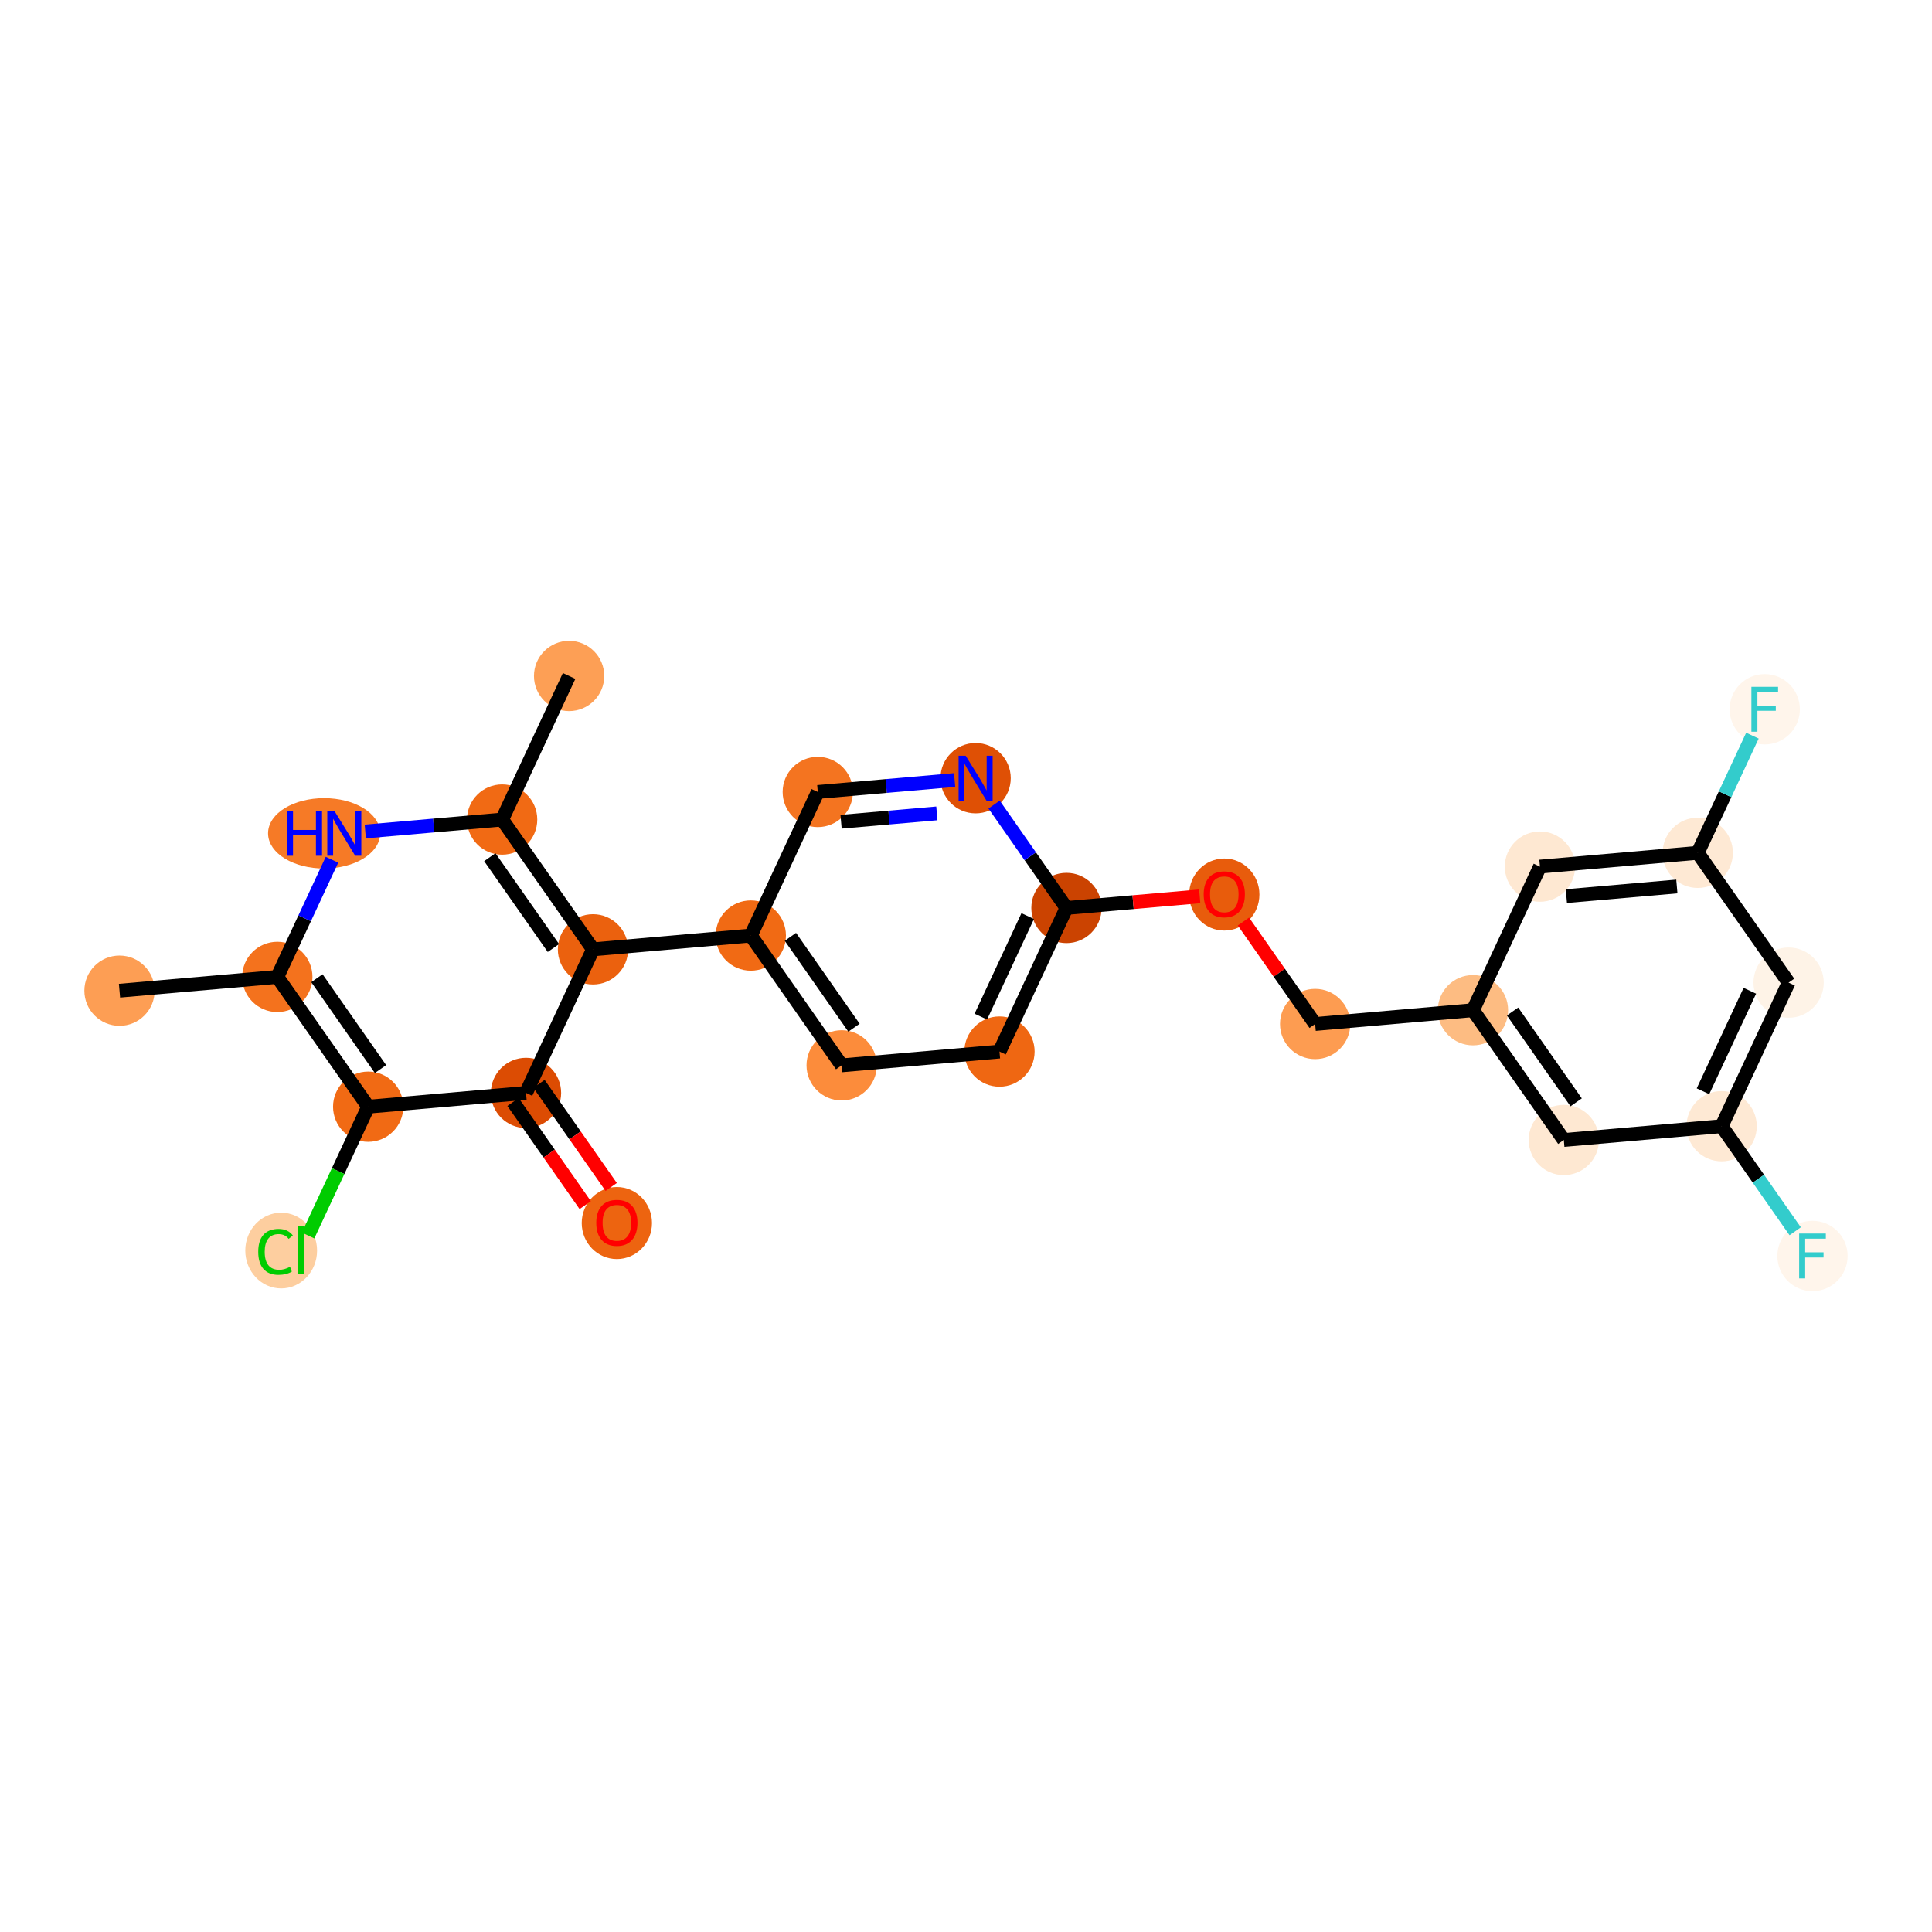 <?xml version='1.0' encoding='iso-8859-1'?>
<svg version='1.1' baseProfile='full'
              xmlns='http://www.w3.org/2000/svg'
                      xmlns:rdkit='http://www.rdkit.org/xml'
                      xmlns:xlink='http://www.w3.org/1999/xlink'
                  xml:space='preserve'
width='280px' height='280px' viewBox='0 0 280 280'>
<!-- END OF HEADER -->
<rect style='opacity:1.0;fill:#FFFFFF;stroke:none' width='280' height='280' x='0' y='0'> </rect>
<ellipse cx='17.319' cy='143.578' rx='4.592' ry='4.592'  style='fill:#FD9E54;fill-rule:evenodd;stroke:#FD9E54;stroke-width:1.0px;stroke-linecap:butt;stroke-linejoin:miter;stroke-opacity:1' />
<ellipse cx='40.193' cy='141.581' rx='4.592' ry='4.592'  style='fill:#F4721D;fill-rule:evenodd;stroke:#F4721D;stroke-width:1.0px;stroke-linecap:butt;stroke-linejoin:miter;stroke-opacity:1' />
<ellipse cx='46.974' cy='120.773' rx='7.624' ry='4.598'  style='fill:#F67A26;fill-rule:evenodd;stroke:#F67A26;stroke-width:1.0px;stroke-linecap:butt;stroke-linejoin:miter;stroke-opacity:1' />
<ellipse cx='72.773' cy='118.775' rx='4.592' ry='4.592'  style='fill:#F16A14;fill-rule:evenodd;stroke:#F16A14;stroke-width:1.0px;stroke-linecap:butt;stroke-linejoin:miter;stroke-opacity:1' />
<ellipse cx='82.479' cy='97.967' rx='4.592' ry='4.592'  style='fill:#FD9F55;fill-rule:evenodd;stroke:#FD9F55;stroke-width:1.0px;stroke-linecap:butt;stroke-linejoin:miter;stroke-opacity:1' />
<ellipse cx='85.939' cy='137.585' rx='4.592' ry='4.592'  style='fill:#EB610E;fill-rule:evenodd;stroke:#EB610E;stroke-width:1.0px;stroke-linecap:butt;stroke-linejoin:miter;stroke-opacity:1' />
<ellipse cx='108.813' cy='135.587' rx='4.592' ry='4.592'  style='fill:#F16A14;fill-rule:evenodd;stroke:#F16A14;stroke-width:1.0px;stroke-linecap:butt;stroke-linejoin:miter;stroke-opacity:1' />
<ellipse cx='121.98' cy='154.397' rx='4.592' ry='4.592'  style='fill:#FC8C3B;fill-rule:evenodd;stroke:#FC8C3B;stroke-width:1.0px;stroke-linecap:butt;stroke-linejoin:miter;stroke-opacity:1' />
<ellipse cx='144.853' cy='152.399' rx='4.592' ry='4.592'  style='fill:#EF6712;fill-rule:evenodd;stroke:#EF6712;stroke-width:1.0px;stroke-linecap:butt;stroke-linejoin:miter;stroke-opacity:1' />
<ellipse cx='154.56' cy='131.591' rx='4.592' ry='4.592'  style='fill:#CB4301;fill-rule:evenodd;stroke:#CB4301;stroke-width:1.0px;stroke-linecap:butt;stroke-linejoin:miter;stroke-opacity:1' />
<ellipse cx='177.433' cy='129.644' rx='4.592' ry='4.721'  style='fill:#E85C0C;fill-rule:evenodd;stroke:#E85C0C;stroke-width:1.0px;stroke-linecap:butt;stroke-linejoin:miter;stroke-opacity:1' />
<ellipse cx='190.6' cy='148.403' rx='4.592' ry='4.592'  style='fill:#FD9C51;fill-rule:evenodd;stroke:#FD9C51;stroke-width:1.0px;stroke-linecap:butt;stroke-linejoin:miter;stroke-opacity:1' />
<ellipse cx='213.473' cy='146.405' rx='4.592' ry='4.592'  style='fill:#FDBC82;fill-rule:evenodd;stroke:#FDBC82;stroke-width:1.0px;stroke-linecap:butt;stroke-linejoin:miter;stroke-opacity:1' />
<ellipse cx='226.64' cy='165.215' rx='4.592' ry='4.592'  style='fill:#FEE8D2;fill-rule:evenodd;stroke:#FEE8D2;stroke-width:1.0px;stroke-linecap:butt;stroke-linejoin:miter;stroke-opacity:1' />
<ellipse cx='249.514' cy='163.217' rx='4.592' ry='4.592'  style='fill:#FEE9D4;fill-rule:evenodd;stroke:#FEE9D4;stroke-width:1.0px;stroke-linecap:butt;stroke-linejoin:miter;stroke-opacity:1' />
<ellipse cx='262.681' cy='182.027' rx='4.592' ry='4.598'  style='fill:#FFF5EB;fill-rule:evenodd;stroke:#FFF5EB;stroke-width:1.0px;stroke-linecap:butt;stroke-linejoin:miter;stroke-opacity:1' />
<ellipse cx='259.22' cy='142.409' rx='4.592' ry='4.592'  style='fill:#FEF3E7;fill-rule:evenodd;stroke:#FEF3E7;stroke-width:1.0px;stroke-linecap:butt;stroke-linejoin:miter;stroke-opacity:1' />
<ellipse cx='246.053' cy='123.599' rx='4.592' ry='4.592'  style='fill:#FEE9D4;fill-rule:evenodd;stroke:#FEE9D4;stroke-width:1.0px;stroke-linecap:butt;stroke-linejoin:miter;stroke-opacity:1' />
<ellipse cx='255.76' cy='102.792' rx='4.592' ry='4.598'  style='fill:#FFF5EB;fill-rule:evenodd;stroke:#FFF5EB;stroke-width:1.0px;stroke-linecap:butt;stroke-linejoin:miter;stroke-opacity:1' />
<ellipse cx='223.18' cy='125.597' rx='4.592' ry='4.592'  style='fill:#FEE8D2;fill-rule:evenodd;stroke:#FEE8D2;stroke-width:1.0px;stroke-linecap:butt;stroke-linejoin:miter;stroke-opacity:1' />
<ellipse cx='141.393' cy='112.781' rx='4.592' ry='4.598'  style='fill:#DF5005;fill-rule:evenodd;stroke:#DF5005;stroke-width:1.0px;stroke-linecap:butt;stroke-linejoin:miter;stroke-opacity:1' />
<ellipse cx='118.519' cy='114.779' rx='4.592' ry='4.592'  style='fill:#F47420;fill-rule:evenodd;stroke:#F47420;stroke-width:1.0px;stroke-linecap:butt;stroke-linejoin:miter;stroke-opacity:1' />
<ellipse cx='76.233' cy='158.393' rx='4.592' ry='4.592'  style='fill:#DC4C03;fill-rule:evenodd;stroke:#DC4C03;stroke-width:1.0px;stroke-linecap:butt;stroke-linejoin:miter;stroke-opacity:1' />
<ellipse cx='89.4' cy='177.253' rx='4.592' ry='4.721'  style='fill:#ED6410;fill-rule:evenodd;stroke:#ED6410;stroke-width:1.0px;stroke-linecap:butt;stroke-linejoin:miter;stroke-opacity:1' />
<ellipse cx='53.36' cy='160.391' rx='4.592' ry='4.592'  style='fill:#F16A14;fill-rule:evenodd;stroke:#F16A14;stroke-width:1.0px;stroke-linecap:butt;stroke-linejoin:miter;stroke-opacity:1' />
<ellipse cx='40.751' cy='181.24' rx='4.702' ry='4.988'  style='fill:#FDCE9F;fill-rule:evenodd;stroke:#FDCE9F;stroke-width:1.0px;stroke-linecap:butt;stroke-linejoin:miter;stroke-opacity:1' />
<path class='bond-0 atom-0 atom-1' d='M 17.319,143.578 L 40.193,141.581' style='fill:none;fill-rule:evenodd;stroke:#000000;stroke-width:2.0px;stroke-linecap:butt;stroke-linejoin:miter;stroke-opacity:1' />
<path class='bond-1 atom-1 atom-2' d='M 40.193,141.581 L 44.154,133.089' style='fill:none;fill-rule:evenodd;stroke:#000000;stroke-width:2.0px;stroke-linecap:butt;stroke-linejoin:miter;stroke-opacity:1' />
<path class='bond-1 atom-1 atom-2' d='M 44.154,133.089 L 48.115,124.598' style='fill:none;fill-rule:evenodd;stroke:#0000FF;stroke-width:2.0px;stroke-linecap:butt;stroke-linejoin:miter;stroke-opacity:1' />
<path class='bond-25 atom-24 atom-1' d='M 53.36,160.391 L 40.193,141.581' style='fill:none;fill-rule:evenodd;stroke:#000000;stroke-width:2.0px;stroke-linecap:butt;stroke-linejoin:miter;stroke-opacity:1' />
<path class='bond-25 atom-24 atom-1' d='M 55.147,154.936 L 45.93,141.769' style='fill:none;fill-rule:evenodd;stroke:#000000;stroke-width:2.0px;stroke-linecap:butt;stroke-linejoin:miter;stroke-opacity:1' />
<path class='bond-2 atom-2 atom-3' d='M 52.939,120.507 L 62.856,119.641' style='fill:none;fill-rule:evenodd;stroke:#0000FF;stroke-width:2.0px;stroke-linecap:butt;stroke-linejoin:miter;stroke-opacity:1' />
<path class='bond-2 atom-2 atom-3' d='M 62.856,119.641 L 72.773,118.775' style='fill:none;fill-rule:evenodd;stroke:#000000;stroke-width:2.0px;stroke-linecap:butt;stroke-linejoin:miter;stroke-opacity:1' />
<path class='bond-3 atom-3 atom-4' d='M 72.773,118.775 L 82.479,97.967' style='fill:none;fill-rule:evenodd;stroke:#000000;stroke-width:2.0px;stroke-linecap:butt;stroke-linejoin:miter;stroke-opacity:1' />
<path class='bond-4 atom-3 atom-5' d='M 72.773,118.775 L 85.939,137.585' style='fill:none;fill-rule:evenodd;stroke:#000000;stroke-width:2.0px;stroke-linecap:butt;stroke-linejoin:miter;stroke-opacity:1' />
<path class='bond-4 atom-3 atom-5' d='M 70.986,124.23 L 80.203,137.397' style='fill:none;fill-rule:evenodd;stroke:#000000;stroke-width:2.0px;stroke-linecap:butt;stroke-linejoin:miter;stroke-opacity:1' />
<path class='bond-5 atom-5 atom-6' d='M 85.939,137.585 L 108.813,135.587' style='fill:none;fill-rule:evenodd;stroke:#000000;stroke-width:2.0px;stroke-linecap:butt;stroke-linejoin:miter;stroke-opacity:1' />
<path class='bond-21 atom-5 atom-22' d='M 85.939,137.585 L 76.233,158.393' style='fill:none;fill-rule:evenodd;stroke:#000000;stroke-width:2.0px;stroke-linecap:butt;stroke-linejoin:miter;stroke-opacity:1' />
<path class='bond-6 atom-6 atom-7' d='M 108.813,135.587 L 121.98,154.397' style='fill:none;fill-rule:evenodd;stroke:#000000;stroke-width:2.0px;stroke-linecap:butt;stroke-linejoin:miter;stroke-opacity:1' />
<path class='bond-6 atom-6 atom-7' d='M 114.55,135.775 L 123.767,148.942' style='fill:none;fill-rule:evenodd;stroke:#000000;stroke-width:2.0px;stroke-linecap:butt;stroke-linejoin:miter;stroke-opacity:1' />
<path class='bond-26 atom-21 atom-6' d='M 118.519,114.779 L 108.813,135.587' style='fill:none;fill-rule:evenodd;stroke:#000000;stroke-width:2.0px;stroke-linecap:butt;stroke-linejoin:miter;stroke-opacity:1' />
<path class='bond-7 atom-7 atom-8' d='M 121.98,154.397 L 144.853,152.399' style='fill:none;fill-rule:evenodd;stroke:#000000;stroke-width:2.0px;stroke-linecap:butt;stroke-linejoin:miter;stroke-opacity:1' />
<path class='bond-8 atom-8 atom-9' d='M 144.853,152.399 L 154.56,131.591' style='fill:none;fill-rule:evenodd;stroke:#000000;stroke-width:2.0px;stroke-linecap:butt;stroke-linejoin:miter;stroke-opacity:1' />
<path class='bond-8 atom-8 atom-9' d='M 142.148,147.336 L 148.942,132.771' style='fill:none;fill-rule:evenodd;stroke:#000000;stroke-width:2.0px;stroke-linecap:butt;stroke-linejoin:miter;stroke-opacity:1' />
<path class='bond-9 atom-9 atom-10' d='M 154.56,131.591 L 164.217,130.748' style='fill:none;fill-rule:evenodd;stroke:#000000;stroke-width:2.0px;stroke-linecap:butt;stroke-linejoin:miter;stroke-opacity:1' />
<path class='bond-9 atom-9 atom-10' d='M 164.217,130.748 L 173.874,129.904' style='fill:none;fill-rule:evenodd;stroke:#FF0000;stroke-width:2.0px;stroke-linecap:butt;stroke-linejoin:miter;stroke-opacity:1' />
<path class='bond-19 atom-9 atom-20' d='M 154.56,131.591 L 149.315,124.099' style='fill:none;fill-rule:evenodd;stroke:#000000;stroke-width:2.0px;stroke-linecap:butt;stroke-linejoin:miter;stroke-opacity:1' />
<path class='bond-19 atom-9 atom-20' d='M 149.315,124.099 L 144.07,116.606' style='fill:none;fill-rule:evenodd;stroke:#0000FF;stroke-width:2.0px;stroke-linecap:butt;stroke-linejoin:miter;stroke-opacity:1' />
<path class='bond-10 atom-10 atom-11' d='M 180.207,133.556 L 185.404,140.98' style='fill:none;fill-rule:evenodd;stroke:#FF0000;stroke-width:2.0px;stroke-linecap:butt;stroke-linejoin:miter;stroke-opacity:1' />
<path class='bond-10 atom-10 atom-11' d='M 185.404,140.98 L 190.6,148.403' style='fill:none;fill-rule:evenodd;stroke:#000000;stroke-width:2.0px;stroke-linecap:butt;stroke-linejoin:miter;stroke-opacity:1' />
<path class='bond-11 atom-11 atom-12' d='M 190.6,148.403 L 213.473,146.405' style='fill:none;fill-rule:evenodd;stroke:#000000;stroke-width:2.0px;stroke-linecap:butt;stroke-linejoin:miter;stroke-opacity:1' />
<path class='bond-12 atom-12 atom-13' d='M 213.473,146.405 L 226.64,165.215' style='fill:none;fill-rule:evenodd;stroke:#000000;stroke-width:2.0px;stroke-linecap:butt;stroke-linejoin:miter;stroke-opacity:1' />
<path class='bond-12 atom-12 atom-13' d='M 219.21,146.593 L 228.427,159.76' style='fill:none;fill-rule:evenodd;stroke:#000000;stroke-width:2.0px;stroke-linecap:butt;stroke-linejoin:miter;stroke-opacity:1' />
<path class='bond-27 atom-19 atom-12' d='M 223.18,125.597 L 213.473,146.405' style='fill:none;fill-rule:evenodd;stroke:#000000;stroke-width:2.0px;stroke-linecap:butt;stroke-linejoin:miter;stroke-opacity:1' />
<path class='bond-13 atom-13 atom-14' d='M 226.64,165.215 L 249.514,163.217' style='fill:none;fill-rule:evenodd;stroke:#000000;stroke-width:2.0px;stroke-linecap:butt;stroke-linejoin:miter;stroke-opacity:1' />
<path class='bond-14 atom-14 atom-15' d='M 249.514,163.217 L 254.844,170.831' style='fill:none;fill-rule:evenodd;stroke:#000000;stroke-width:2.0px;stroke-linecap:butt;stroke-linejoin:miter;stroke-opacity:1' />
<path class='bond-14 atom-14 atom-15' d='M 254.844,170.831 L 260.173,178.445' style='fill:none;fill-rule:evenodd;stroke:#33CCCC;stroke-width:2.0px;stroke-linecap:butt;stroke-linejoin:miter;stroke-opacity:1' />
<path class='bond-15 atom-14 atom-16' d='M 249.514,163.217 L 259.22,142.409' style='fill:none;fill-rule:evenodd;stroke:#000000;stroke-width:2.0px;stroke-linecap:butt;stroke-linejoin:miter;stroke-opacity:1' />
<path class='bond-15 atom-14 atom-16' d='M 246.808,158.155 L 253.603,143.589' style='fill:none;fill-rule:evenodd;stroke:#000000;stroke-width:2.0px;stroke-linecap:butt;stroke-linejoin:miter;stroke-opacity:1' />
<path class='bond-16 atom-16 atom-17' d='M 259.22,142.409 L 246.053,123.599' style='fill:none;fill-rule:evenodd;stroke:#000000;stroke-width:2.0px;stroke-linecap:butt;stroke-linejoin:miter;stroke-opacity:1' />
<path class='bond-17 atom-17 atom-18' d='M 246.053,123.599 L 250.014,115.108' style='fill:none;fill-rule:evenodd;stroke:#000000;stroke-width:2.0px;stroke-linecap:butt;stroke-linejoin:miter;stroke-opacity:1' />
<path class='bond-17 atom-17 atom-18' d='M 250.014,115.108 L 253.975,106.617' style='fill:none;fill-rule:evenodd;stroke:#33CCCC;stroke-width:2.0px;stroke-linecap:butt;stroke-linejoin:miter;stroke-opacity:1' />
<path class='bond-18 atom-17 atom-19' d='M 246.053,123.599 L 223.18,125.597' style='fill:none;fill-rule:evenodd;stroke:#000000;stroke-width:2.0px;stroke-linecap:butt;stroke-linejoin:miter;stroke-opacity:1' />
<path class='bond-18 atom-17 atom-19' d='M 243.022,128.474 L 227.01,129.872' style='fill:none;fill-rule:evenodd;stroke:#000000;stroke-width:2.0px;stroke-linecap:butt;stroke-linejoin:miter;stroke-opacity:1' />
<path class='bond-20 atom-20 atom-21' d='M 138.353,113.047 L 128.436,113.913' style='fill:none;fill-rule:evenodd;stroke:#0000FF;stroke-width:2.0px;stroke-linecap:butt;stroke-linejoin:miter;stroke-opacity:1' />
<path class='bond-20 atom-20 atom-21' d='M 128.436,113.913 L 118.519,114.779' style='fill:none;fill-rule:evenodd;stroke:#000000;stroke-width:2.0px;stroke-linecap:butt;stroke-linejoin:miter;stroke-opacity:1' />
<path class='bond-20 atom-20 atom-21' d='M 135.777,117.881 L 128.836,118.487' style='fill:none;fill-rule:evenodd;stroke:#0000FF;stroke-width:2.0px;stroke-linecap:butt;stroke-linejoin:miter;stroke-opacity:1' />
<path class='bond-20 atom-20 atom-21' d='M 128.836,118.487 L 121.894,119.094' style='fill:none;fill-rule:evenodd;stroke:#000000;stroke-width:2.0px;stroke-linecap:butt;stroke-linejoin:miter;stroke-opacity:1' />
<path class='bond-22 atom-22 atom-23' d='M 74.352,159.709 L 79.584,167.183' style='fill:none;fill-rule:evenodd;stroke:#000000;stroke-width:2.0px;stroke-linecap:butt;stroke-linejoin:miter;stroke-opacity:1' />
<path class='bond-22 atom-22 atom-23' d='M 79.584,167.183 L 84.816,174.657' style='fill:none;fill-rule:evenodd;stroke:#FF0000;stroke-width:2.0px;stroke-linecap:butt;stroke-linejoin:miter;stroke-opacity:1' />
<path class='bond-22 atom-22 atom-23' d='M 78.114,157.076 L 83.346,164.55' style='fill:none;fill-rule:evenodd;stroke:#000000;stroke-width:2.0px;stroke-linecap:butt;stroke-linejoin:miter;stroke-opacity:1' />
<path class='bond-22 atom-22 atom-23' d='M 83.346,164.55 L 88.578,172.024' style='fill:none;fill-rule:evenodd;stroke:#FF0000;stroke-width:2.0px;stroke-linecap:butt;stroke-linejoin:miter;stroke-opacity:1' />
<path class='bond-23 atom-22 atom-24' d='M 76.233,158.393 L 53.36,160.391' style='fill:none;fill-rule:evenodd;stroke:#000000;stroke-width:2.0px;stroke-linecap:butt;stroke-linejoin:miter;stroke-opacity:1' />
<path class='bond-24 atom-24 atom-25' d='M 53.36,160.391 L 49.005,169.726' style='fill:none;fill-rule:evenodd;stroke:#000000;stroke-width:2.0px;stroke-linecap:butt;stroke-linejoin:miter;stroke-opacity:1' />
<path class='bond-24 atom-24 atom-25' d='M 49.005,169.726 L 44.65,179.062' style='fill:none;fill-rule:evenodd;stroke:#00CC00;stroke-width:2.0px;stroke-linecap:butt;stroke-linejoin:miter;stroke-opacity:1' />
<path  class='atom-2' d='M 41.583 117.521
L 42.465 117.521
L 42.465 120.286
L 45.789 120.286
L 45.789 117.521
L 46.671 117.521
L 46.671 124.024
L 45.789 124.024
L 45.789 121.021
L 42.465 121.021
L 42.465 124.024
L 41.583 124.024
L 41.583 117.521
' fill='#0000FF'/>
<path  class='atom-2' d='M 48.462 117.521
L 50.593 120.966
Q 50.804 121.305, 51.144 121.921
Q 51.483 122.536, 51.502 122.573
L 51.502 117.521
L 52.365 117.521
L 52.365 124.024
L 51.474 124.024
L 49.187 120.258
Q 48.921 119.818, 48.636 119.312
Q 48.361 118.807, 48.278 118.651
L 48.278 124.024
L 47.433 124.024
L 47.433 117.521
L 48.462 117.521
' fill='#0000FF'/>
<path  class='atom-10' d='M 174.448 129.612
Q 174.448 128.05, 175.22 127.178
Q 175.991 126.305, 177.433 126.305
Q 178.875 126.305, 179.646 127.178
Q 180.418 128.05, 180.418 129.612
Q 180.418 131.191, 179.637 132.091
Q 178.857 132.982, 177.433 132.982
Q 176 132.982, 175.22 132.091
Q 174.448 131.2, 174.448 129.612
M 177.433 132.247
Q 178.425 132.247, 178.958 131.586
Q 179.5 130.916, 179.5 129.612
Q 179.5 128.335, 178.958 127.692
Q 178.425 127.04, 177.433 127.04
Q 176.441 127.04, 175.899 127.683
Q 175.367 128.326, 175.367 129.612
Q 175.367 130.925, 175.899 131.586
Q 176.441 132.247, 177.433 132.247
' fill='#FF0000'/>
<path  class='atom-15' d='M 260.747 178.776
L 264.614 178.776
L 264.614 179.52
L 261.62 179.52
L 261.62 181.495
L 264.283 181.495
L 264.283 182.248
L 261.62 182.248
L 261.62 185.279
L 260.747 185.279
L 260.747 178.776
' fill='#33CCCC'/>
<path  class='atom-18' d='M 253.826 99.54
L 257.693 99.54
L 257.693 100.284
L 254.699 100.284
L 254.699 102.259
L 257.362 102.259
L 257.362 103.012
L 254.699 103.012
L 254.699 106.043
L 253.826 106.043
L 253.826 99.54
' fill='#33CCCC'/>
<path  class='atom-20' d='M 139.955 109.53
L 142.086 112.974
Q 142.297 113.314, 142.637 113.929
Q 142.977 114.544, 142.995 114.581
L 142.995 109.53
L 143.859 109.53
L 143.859 116.032
L 142.968 116.032
L 140.681 112.267
Q 140.415 111.826, 140.13 111.321
Q 139.854 110.816, 139.772 110.66
L 139.772 116.032
L 138.927 116.032
L 138.927 109.53
L 139.955 109.53
' fill='#0000FF'/>
<path  class='atom-23' d='M 86.415 177.221
Q 86.415 175.66, 87.187 174.787
Q 87.958 173.915, 89.4 173.915
Q 90.842 173.915, 91.613 174.787
Q 92.385 175.66, 92.385 177.221
Q 92.385 178.801, 91.604 179.701
Q 90.823 180.592, 89.4 180.592
Q 87.967 180.592, 87.187 179.701
Q 86.415 178.81, 86.415 177.221
M 89.4 179.857
Q 90.392 179.857, 90.925 179.196
Q 91.466 178.525, 91.466 177.221
Q 91.466 175.944, 90.925 175.301
Q 90.392 174.649, 89.4 174.649
Q 88.408 174.649, 87.866 175.292
Q 87.334 175.935, 87.334 177.221
Q 87.334 178.534, 87.866 179.196
Q 88.408 179.857, 89.4 179.857
' fill='#FF0000'/>
<path  class='atom-25' d='M 37.426 181.423
Q 37.426 179.807, 38.179 178.962
Q 38.942 178.108, 40.384 178.108
Q 41.724 178.108, 42.441 179.054
L 41.835 179.55
Q 41.311 178.861, 40.384 178.861
Q 39.401 178.861, 38.877 179.522
Q 38.363 180.174, 38.363 181.423
Q 38.363 182.709, 38.896 183.37
Q 39.438 184.032, 40.485 184.032
Q 41.201 184.032, 42.037 183.6
L 42.294 184.289
Q 41.954 184.509, 41.44 184.638
Q 40.925 184.766, 40.356 184.766
Q 38.942 184.766, 38.179 183.903
Q 37.426 183.04, 37.426 181.423
' fill='#00CC00'/>
<path  class='atom-25' d='M 43.231 177.713
L 44.076 177.713
L 44.076 184.684
L 43.231 184.684
L 43.231 177.713
' fill='#00CC00'/>
</svg>
